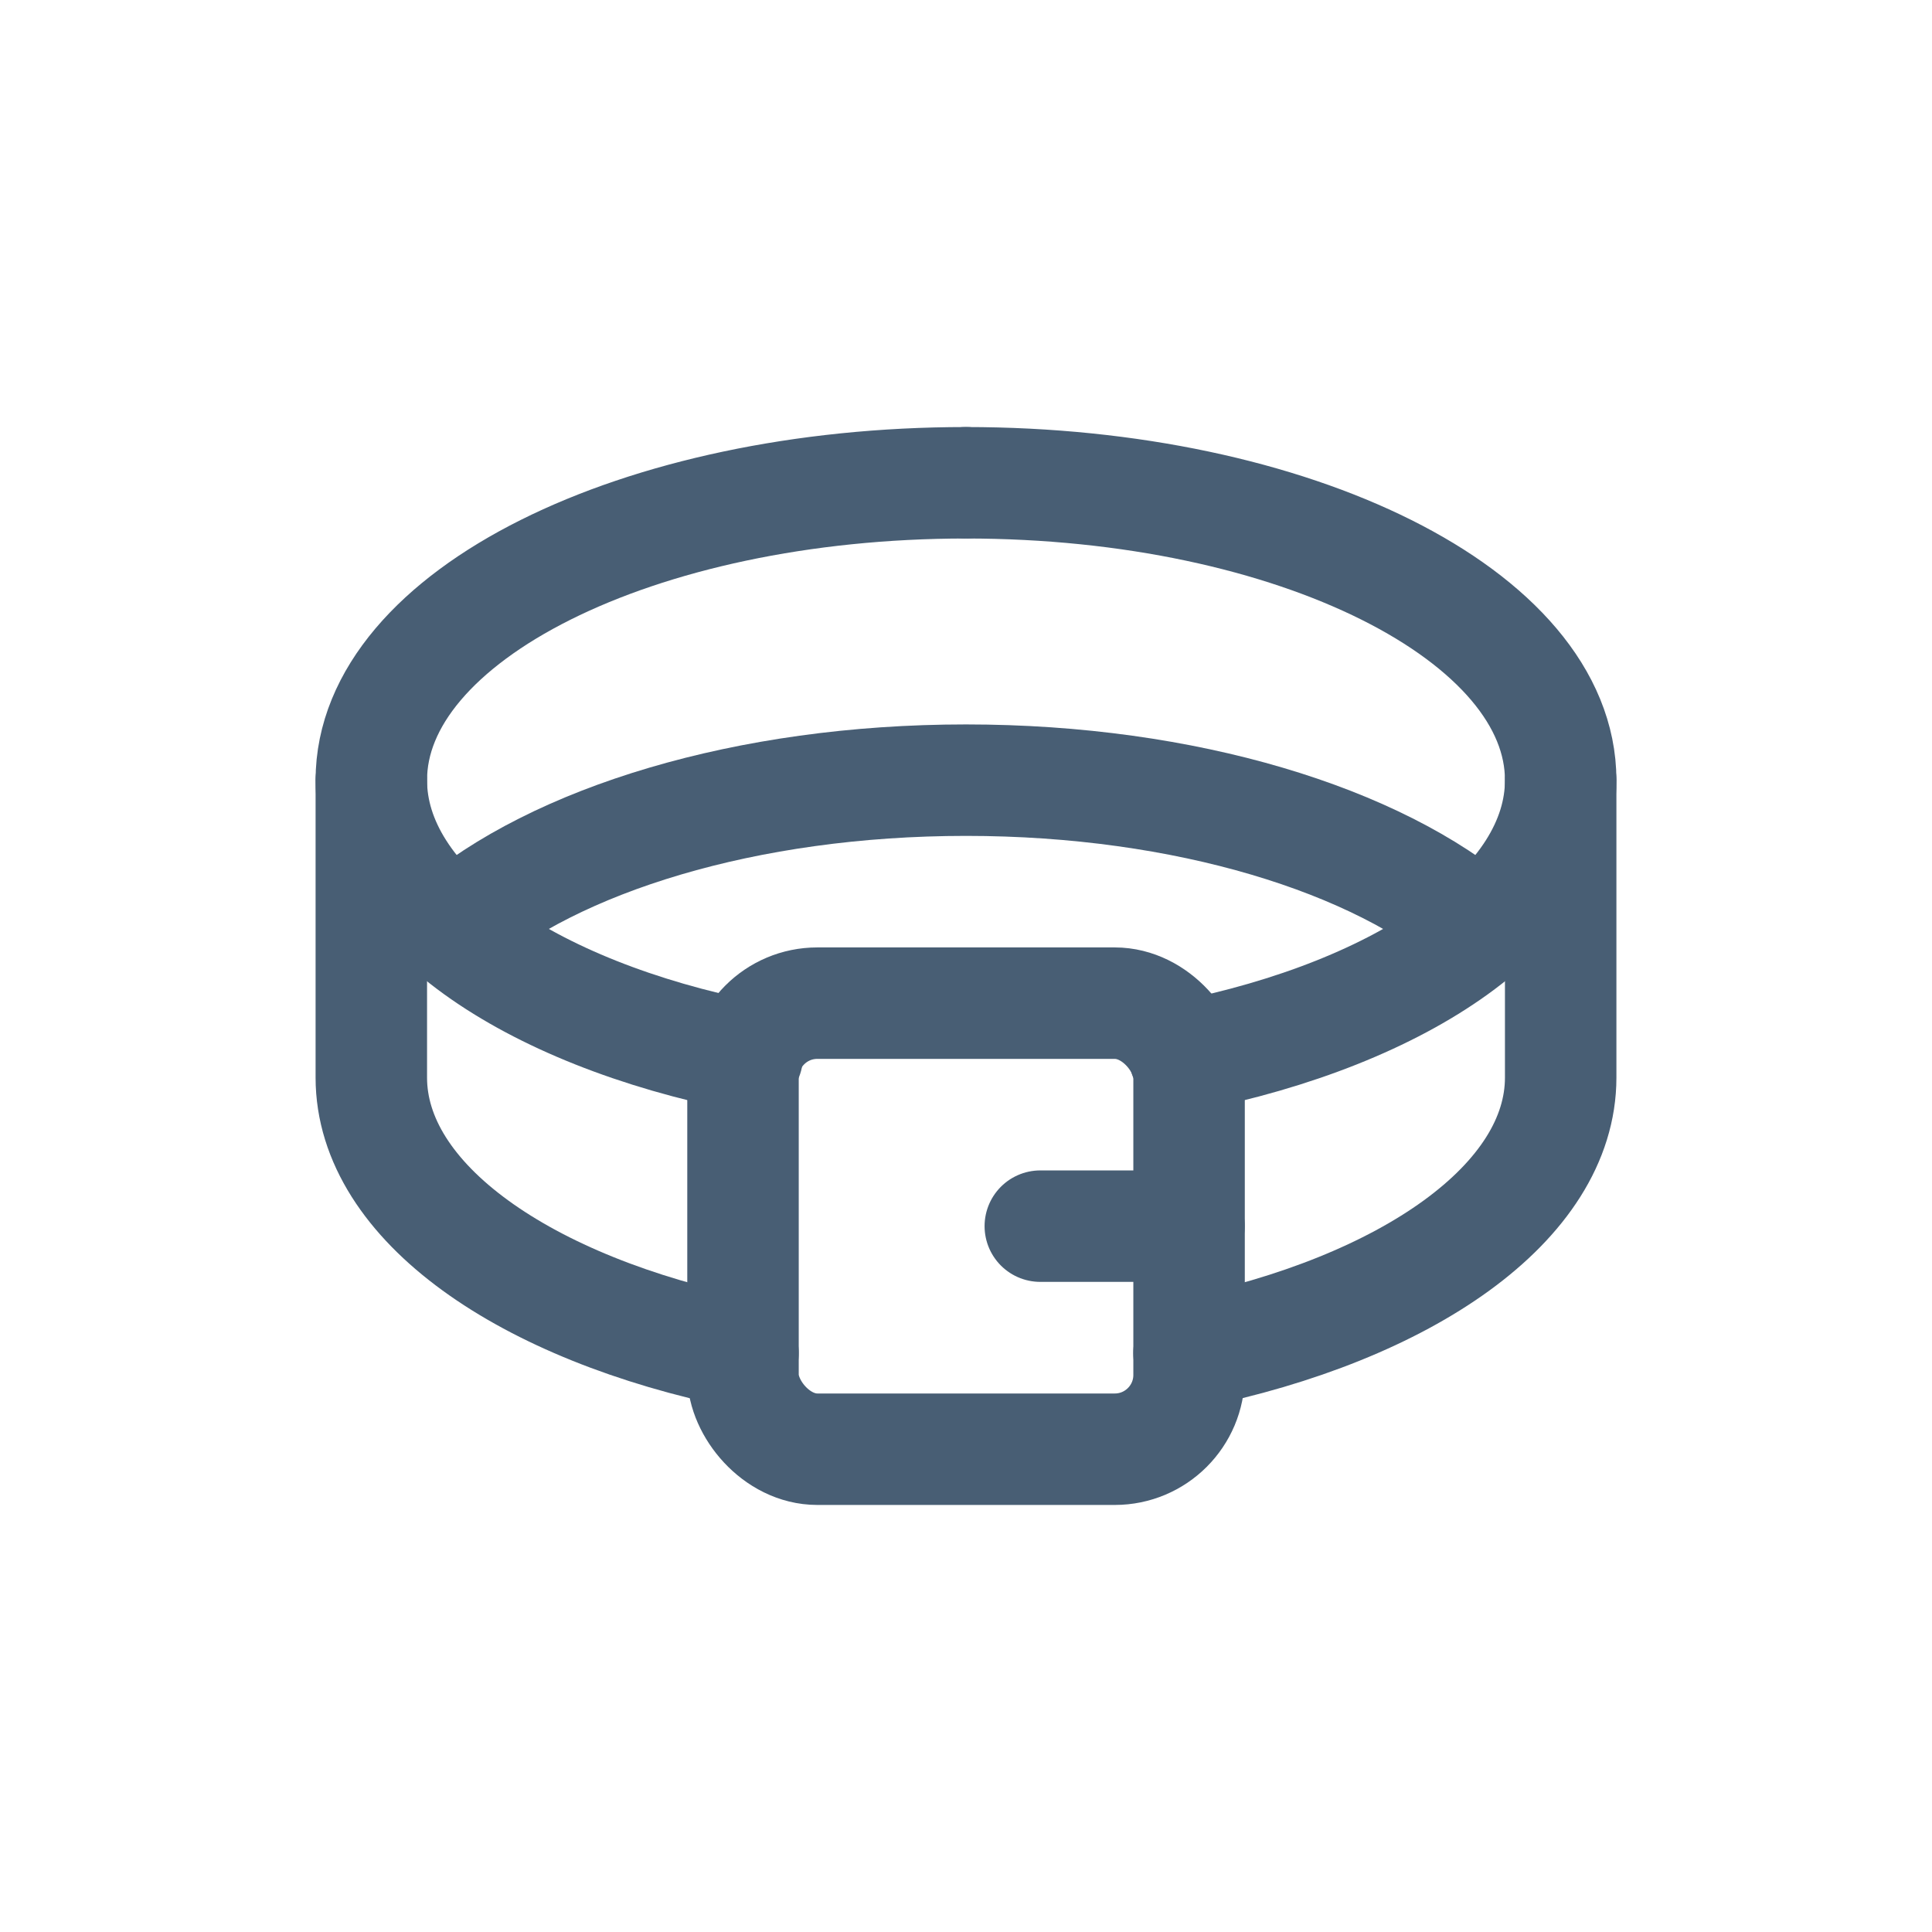 <svg width="26" height="26" viewBox="0 0 26 26" fill="none" xmlns="http://www.w3.org/2000/svg">
<path d="M6.076 12.5C7.461 11.305 10.04 10.499 13 10.499C15.96 10.499 18.539 11.305 19.924 12.5" stroke="#485E74" stroke-width="1.5" stroke-linecap="round" stroke-linejoin="round"/>
<path d="M13 6.497C8.58 6.497 4.997 8.289 4.997 10.499C4.997 12.189 7.094 13.631 10.056 14.217" stroke="#485E74" stroke-width="1.5" stroke-linecap="round" stroke-linejoin="round"/>
<path d="M15.944 14.217C18.906 13.631 21.003 12.189 21.003 10.499C21.003 8.289 17.42 6.497 13 6.497" stroke="#485E74" stroke-width="1.5" stroke-linecap="round" stroke-linejoin="round"/>
<path d="M21.003 10.499V14.501C21.003 16.179 18.933 17.615 16.001 18.209" stroke="#485E74" stroke-width="1.5" stroke-linecap="round" stroke-linejoin="round"/>
<path d="M9.999 18.209C7.067 17.615 4.997 16.179 4.997 14.501V10.499" stroke="#485E74" stroke-width="1.5" stroke-linecap="round" stroke-linejoin="round"/>
<rect x="9.999" y="13.5" width="6.003" height="6.003" rx="1" stroke="#485E74" stroke-width="1.5" stroke-linecap="round" stroke-linejoin="round"/>
<path d="M16.001 16.501H14" stroke="#485E74" stroke-width="1.5" stroke-linecap="round" stroke-linejoin="round"/>
</svg>
